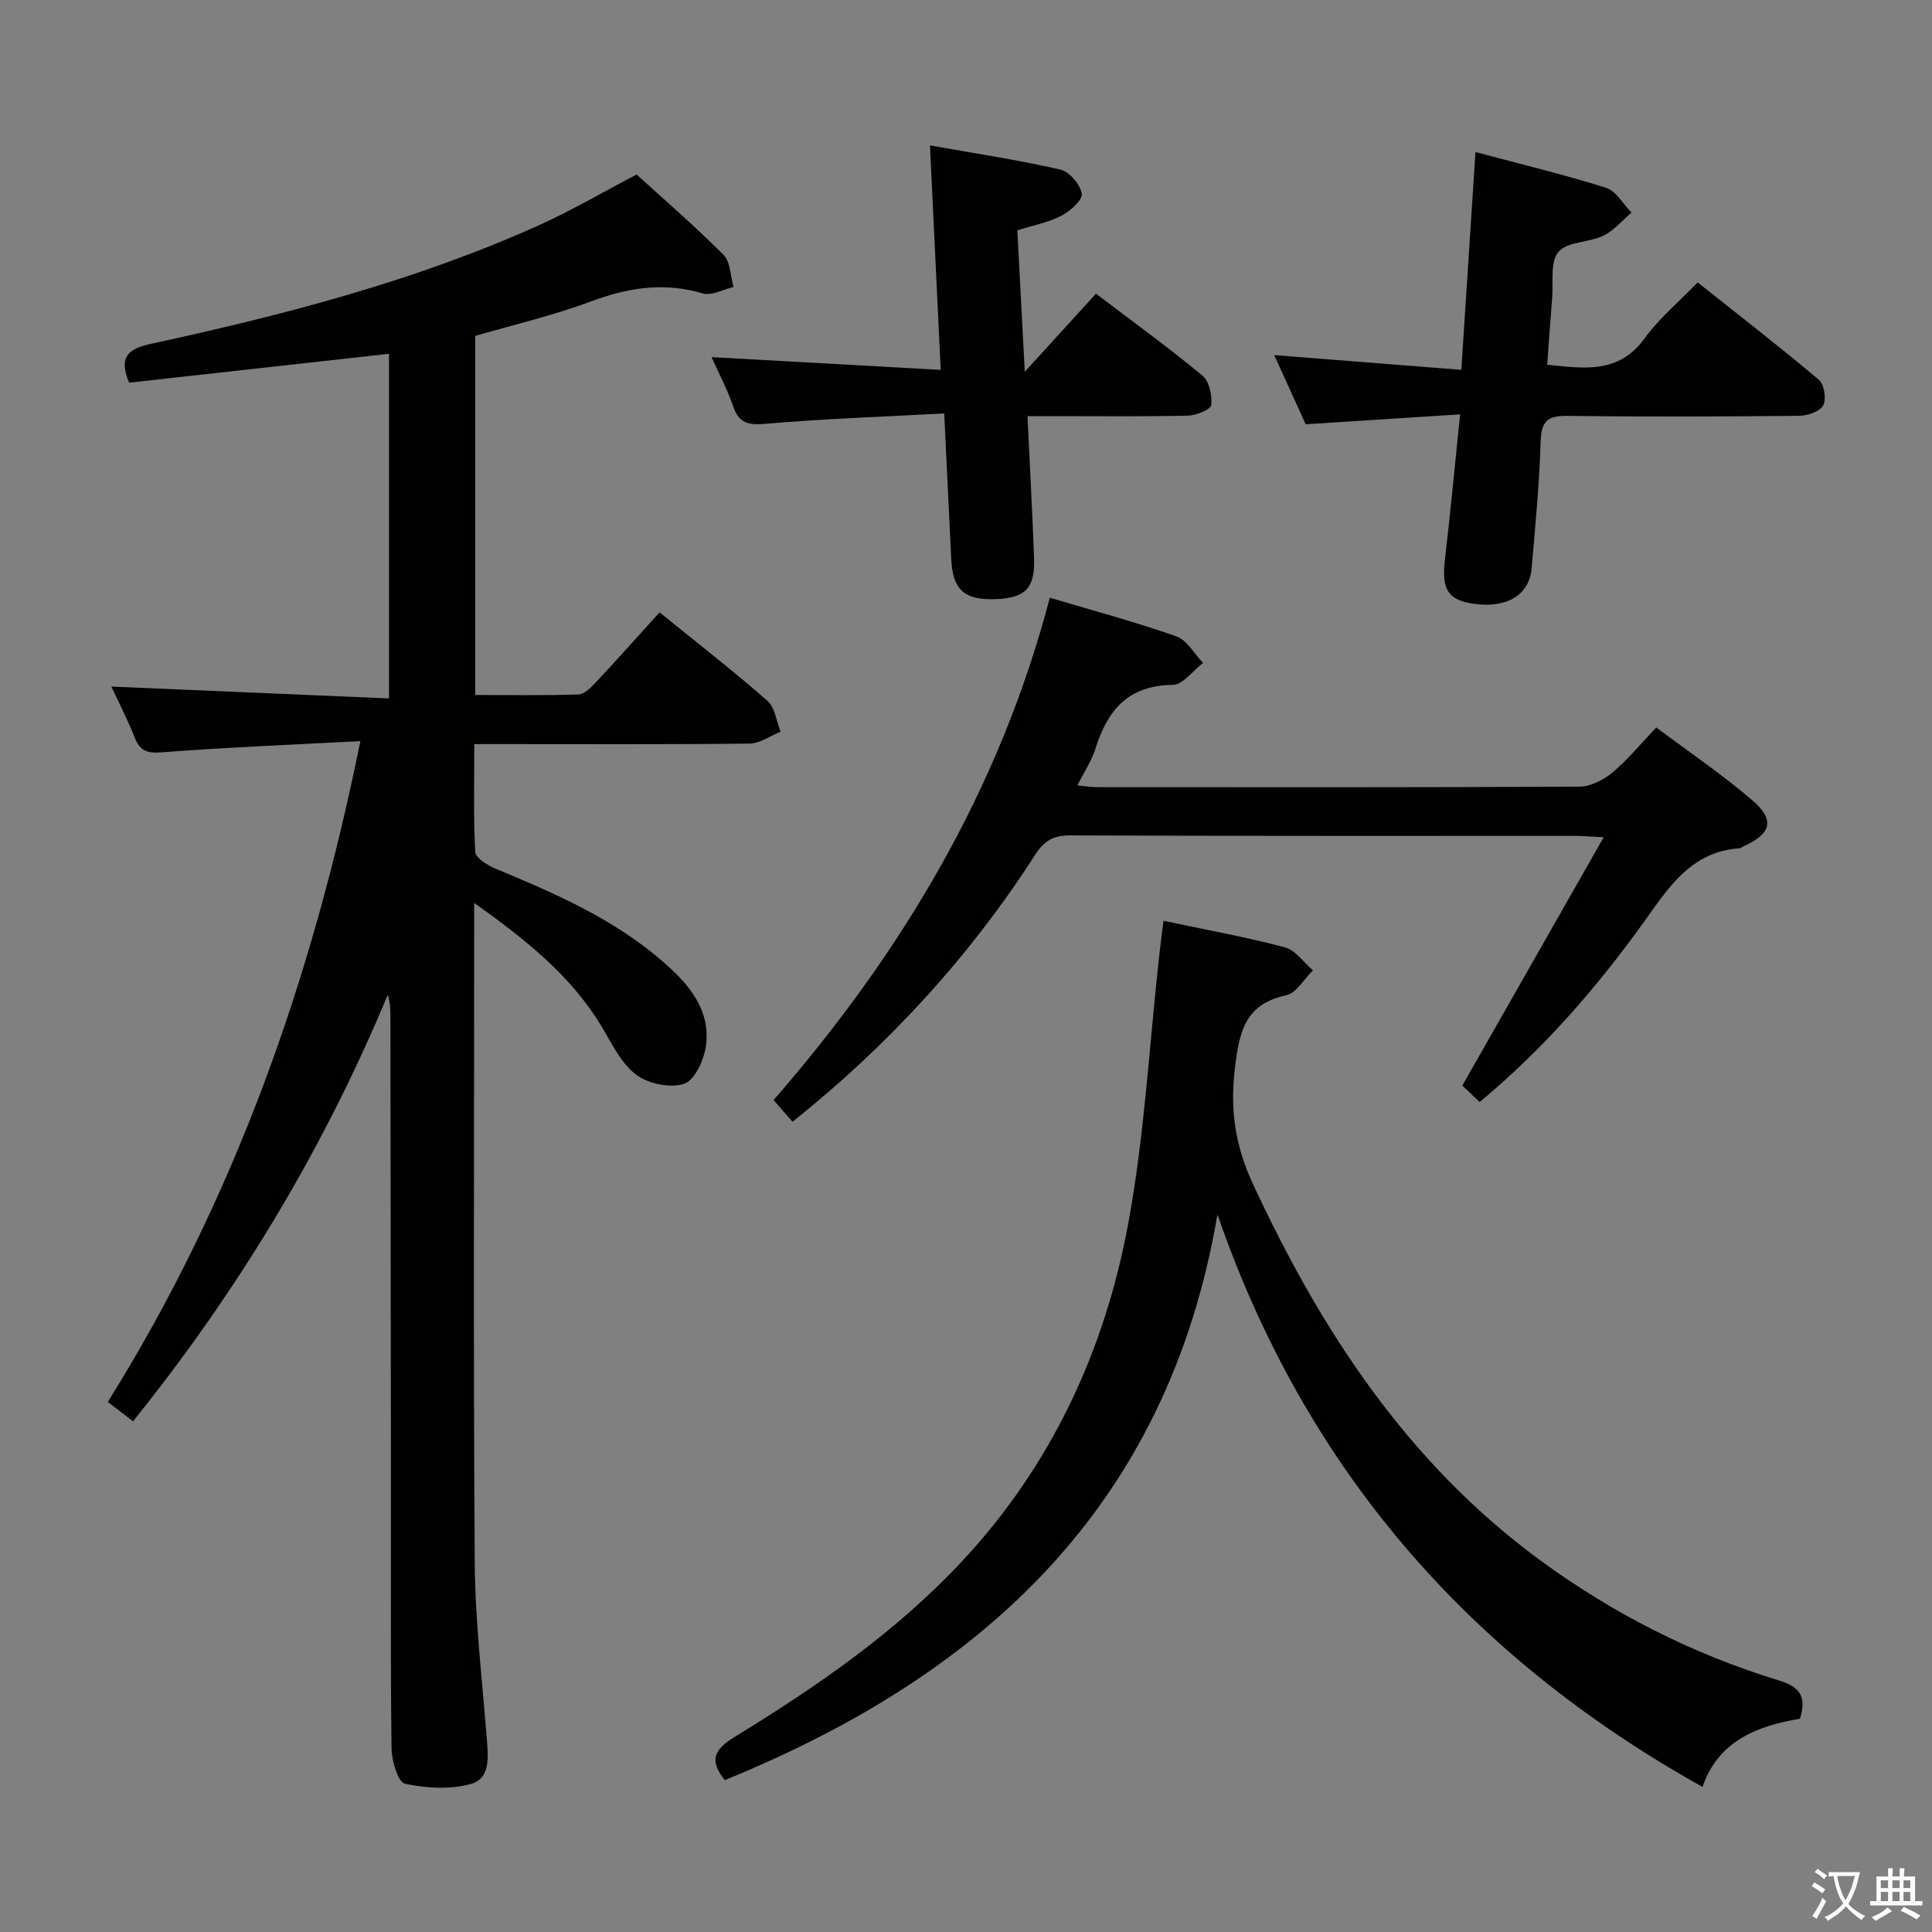 <svg enable-background="new 0 0 400 400" viewBox="0 0 400 400" xmlns="http://www.w3.org/2000/svg"><rect x="0" y="0" width="400" height="400" fill="#808080" stroke="none"/><path d="m377.9 391.2c-.2.3-.4.5-.6.8-.7-.6-1.4-1-2.2-1.5.2-.3.4-.5.5-.8.6.4 1.4.8 2.3 1.5zm-1.8 6.1c-.2-.2-.5-.4-.9-.6.4-.6.8-1.2 1.2-1.9s.7-1.3.9-1.9c.3.3.5.5.8.7-.7 1.3-1.4 2.6-2 3.7zm2.2-9c-.3.3-.5.5-.6.8-.6-.6-1.3-1.1-2-1.5.3-.3.5-.5.6-.7.6.5 1.3.9 2 1.4zm.3.2v-.9h2 4.5c-.3 1.3-.6 2.5-1 3.6s-.9 2.1-1.4 3c.4.5 1 1 1.6 1.4s1.2.8 1.9 1.1c-.3.2-.5.4-.8.8-.4-.3-1-.7-1.6-1.2s-1.2-1.1-1.6-1.6c-.5.6-1.1 1.1-1.7 1.6s-1.4.9-2.1 1.4c-.1-.3-.3-.5-.7-.8.6-.2 1.2-.5 1.9-1s1.4-1.1 2-1.8c-.5-.8-.9-1.6-1.2-2.5s-.6-2-.8-3.2c-.4.1-.7.1-1 .1zm2.5 2.7c.3 1 .7 1.7 1 2.2.3-.5.6-1.1 1-2s.6-1.9.9-3h-3.2-.4c.1.9.3 1.8.7 2.8z" fill="#fbfcfa"/><path d="m396.5 388.5v1.5 3.6h1.5v.9c-.4 0-1 0-1.7 0h-7.9c-.5 0-.9 0-1.2 0v-.9h1.3v-3.5c0-.7 0-1.2 0-1.6h2.4c0-.8 0-1.4 0-1.7h1c0 .3-.1.8-.1 1.7h1.5c0-.8 0-1.4 0-1.7h1c0 .3-.1.9-.1 1.7zm-8.2 9.2c-.2-.3-.5-.5-.8-.8.8-.3 1.4-.6 1.9-.9s1-.7 1.4-1.1c.3.3.6.5.9.8-1.6 1-2.8 1.6-3.4 2zm2.6-6.8v-1.6h-1.5v1.6zm0 2.7v-1.9h-1.5v1.9zm2.4-2.7v-1.6h-1.5v1.6zm0 2.7v-1.9h-1.5v1.9zm.2 2 .7-.8c.4.2.9.5 1.6.8s1.3.7 1.8 1c-.3.3-.5.5-.8.8-.4-.3-1.5-1-3.3-1.8zm2-4.7v-1.6h-1.4v1.6zm0 2.7v-1.9h-1.4v1.9z" fill="#fbfcfa"/><g fill="#010100"><path d="m98.17 186.93v6.54c0 43.33-.18 86.67.12 130 .08 12.11 1.53 24.21 2.48 36.31.3 3.76.85 8.36-3.16 9.53-4.28 1.25-9.32.92-13.76 0-1.41-.29-2.75-4.69-2.78-7.23-.24-17.16-.11-34.33-.13-51.5-.03-33.33-.07-66.66-.11-100 0-1.46 0-2.92-.55-4.61-13.3 31.94-30.92 61.17-52.74 88.3-1.74-1.34-3.28-2.52-5.22-4.02 26.23-41.98 42.33-87.58 52.29-136.81-14.16.75-27.59 1.29-40.99 2.31-3.02.23-4.58-.13-5.71-3-1.5-3.8-3.39-7.45-4.85-10.6 19.12.82 38.13 1.63 57.48 2.45 0-24.46 0-47.71 0-71.35-18.06 2.01-35.96 4-53.81 5.98-2.08-5.05-.57-6.94 4.45-8.03 27.45-5.95 54.61-12.97 80.34-24.54 6.81-3.06 13.28-6.87 20.28-10.53 5.86 5.34 12.16 10.76 18 16.63 1.45 1.46 1.42 4.4 2.07 6.66-2.14.49-4.54 1.87-6.37 1.33-8.06-2.39-15.52-1.2-23.24 1.69s-15.82 4.76-23.88 7.11v74.34c7.2 0 14.29.12 21.37-.11 1.22-.04 2.57-1.4 3.55-2.44 4.43-4.74 8.75-9.58 13.26-14.56 8.24 6.69 15.47 12.29 22.33 18.32 1.57 1.38 1.85 4.22 2.72 6.39-2.14.86-4.27 2.44-6.42 2.46-17 .2-34 .11-51 .11-1.79 0-3.59 0-5.99 0 0 7.74-.2 15.03.19 22.29.07 1.24 2.46 2.77 4.08 3.44 12.32 5.12 24.54 10.41 34.75 19.28 5.26 4.57 9.94 9.86 8.94 17.43-.38 2.91-2.32 7.17-4.52 7.89-2.89.95-7.48 0-9.98-1.92-3.12-2.39-5.02-6.49-7.15-10.03-6.34-10.46-15.56-17.82-26.34-25.51z"/><path d="m150.06 368.55c-3.28-4.03-2.23-6.32 1.96-8.89 17.05-10.45 33.48-21.72 47.24-36.5 18.47-19.84 29.46-43.55 34.32-69.79 3.38-18.23 4.36-36.91 6.41-55.39.25-2.26.55-4.51.9-7.34 8.72 1.85 17.01 3.34 25.12 5.49 2.21.58 3.9 3.13 5.82 4.77-1.83 1.79-3.42 4.7-5.54 5.16-8.51 1.84-9.68 7.45-10.61 15.02-1.05 8.63.06 16.14 3.67 23.93 14.13 30.46 32.07 57.91 59.61 78.09 15.03 11 31.43 19.33 49.22 24.78 4.12 1.26 6.03 3.04 4.48 7.97-8.72 1.44-16.95 4.57-20.17 14.11-48.41-27.02-82.25-65.89-100.43-118.52-10.29 60.41-48.54 95.34-102 117.11z"/><path d="m164.09 232.25c-1.33-1.52-2.49-2.85-3.93-4.49 26.53-30.49 46.79-64.27 57.19-104.01 8.88 2.65 17.64 4.99 26.18 7.99 2.22.78 3.72 3.62 5.55 5.51-2.1 1.6-4.18 4.53-6.29 4.55-9.21.08-13.51 5.25-15.99 13.21-.77 2.49-2.31 4.74-3.74 7.59 1.55.15 2.76.37 3.97.37 33.32.02 66.64.07 99.96-.11 2.31-.01 4.99-1.37 6.84-2.91 3.17-2.64 5.82-5.91 9.08-9.34 6.68 5.01 13.58 9.67 19.87 15.06 4.78 4.1 3.96 6.95-1.77 9.53-.3.14-.58.41-.89.43-10.03.7-14.65 8.12-19.81 15.31-9.8 13.66-20.81 26.29-33.96 37.22-1.35-1.28-2.54-2.41-3.59-3.41 9.66-16.96 19.21-33.74 29.27-51.41-3.17-.15-4.62-.28-6.07-.28-34.82-.01-69.64.05-104.46-.1-3.45-.01-5.34 1.16-7.15 3.97-13.61 21.15-30.37 39.44-50.26 55.32z"/><path d="m270.33 87.84c-2.15-4.71-4.27-9.38-6.52-14.32 12.96 1.02 25.56 2.01 38.74 3.05 1-15.35 1.94-29.82 2.93-45.09 9.56 2.56 18.39 4.67 27.03 7.4 2.09.66 3.53 3.36 5.27 5.13-1.93 1.64-3.64 3.74-5.84 4.8-3 1.44-7.47 1.18-9.29 3.35-1.76 2.1-1.02 6.34-1.3 9.65-.37 4.46-.67 8.93-1.02 13.71 7.5.72 14.73 2.03 20.16-5.46 3-4.14 7.05-7.51 10.99-11.59 8.62 6.85 17 13.33 25.09 20.15 1.11.94 1.59 4 .9 5.31-.66 1.27-3.21 2.14-4.94 2.16-15.99.16-31.99.22-47.98.01-4.03-.05-5.44.99-5.57 5.19-.27 8.79-1.1 17.57-1.87 26.35-.48 5.54-5.09 8.31-11.87 7.38-5.46-.74-6.81-2.98-6.09-9.11 1.14-9.69 2.04-19.4 3.15-30.12-11.03.7-21.24 1.36-31.97 2.05z"/><path d="m195.49 85.6c-12.77.69-24.87 1.09-36.93 2.14-3.6.31-5.54-.04-6.77-3.62-1.24-3.59-3.04-6.99-4.47-10.18 15.56.87 31.16 1.73 47.44 2.64-.76-15.89-1.47-30.7-2.22-46.48 9.5 1.7 18.31 3.02 26.96 5 1.88.43 4.15 3.07 4.47 4.99.22 1.3-2.4 3.64-4.23 4.58-2.74 1.41-5.9 2-9.11 3.01.5 9.45.98 18.66 1.54 29.29 5.45-5.98 10.04-11.02 14.74-16.17 8.17 6.21 15.29 11.36 22.04 16.97 1.42 1.18 2.05 4.11 1.82 6.09-.11.93-3.09 2.15-4.79 2.19-9.32.22-18.65.11-27.97.11-1.62 0-3.24 0-5.28 0 .48 10.11 1 19.69 1.36 29.28.24 6.37-1.79 8.41-8.09 8.61-6.42.21-8.77-1.99-9.06-8.37-.45-9.59-.93-19.18-1.45-30.08z"/></g></svg>